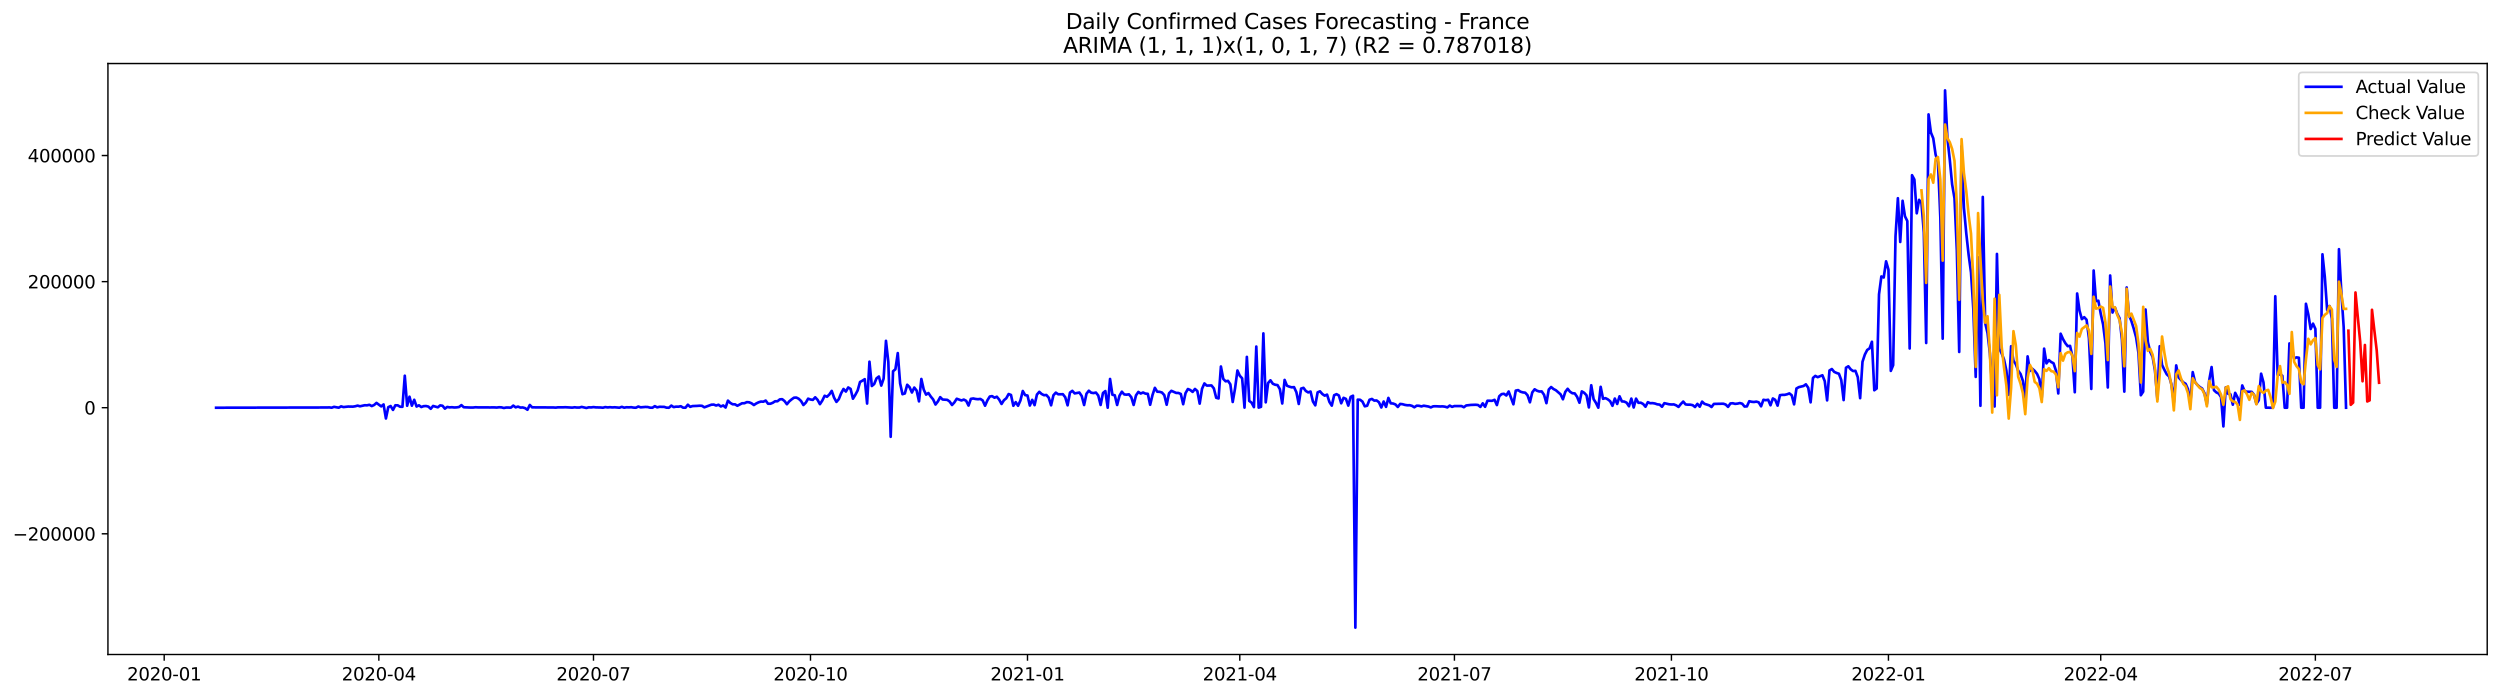 <?xml version="1.0" encoding="utf-8" standalone="no"?>
<!DOCTYPE svg PUBLIC "-//W3C//DTD SVG 1.1//EN"
  "http://www.w3.org/Graphics/SVG/1.1/DTD/svg11.dtd">
<svg xmlns:xlink="http://www.w3.org/1999/xlink" width="1407.155pt" height="392.274pt" viewBox="0 0 1407.155 392.274" xmlns="http://www.w3.org/2000/svg" version="1.1">
 <defs>
  <style type="text/css">*{stroke-linejoin: round; stroke-linecap: butt}</style>
 </defs>
 <g id="figure_1">
  <g id="patch_1">
   <path d="M 0 392.274 
L 1407.155 392.274 
L 1407.155 0 
L 0 0 
z
" style="fill: #ffffff"/>
  </g>
  <g id="axes_1">
   <g id="patch_2">
    <path d="M 60.755 368.396 
L 1399.955 368.396 
L 1399.955 35.755 
L 60.755 35.755 
z
" style="fill: #ffffff"/>
   </g>
   <g id="matplotlib.axis_1">
    <g id="xtick_1">
     <g id="line2d_1">
      <defs>
       <path id="m0c82d53712" d="M 0 0 
L 0 3.5 
" style="stroke: #000000; stroke-width: 0.8"/>
      </defs>
      <g>
       <use xlink:href="#m0c82d53712" x="92.419" y="368.396" style="stroke: #000000; stroke-width: 0.8"/>
      </g>
     </g>
     <g id="text_1">
      <!-- 2020-01 -->
      <g transform="translate(71.528 382.994)scale(0.1 -0.1)">
       <defs>
        <path id="DejaVuSans-32" d="M 1228 531 
L 3431 531 
L 3431 0 
L 469 0 
L 469 531 
Q 828 903 1448 1529 
Q 2069 2156 2228 2338 
Q 2531 2678 2651 2914 
Q 2772 3150 2772 3378 
Q 2772 3750 2511 3984 
Q 2250 4219 1831 4219 
Q 1534 4219 1204 4116 
Q 875 4013 500 3803 
L 500 4441 
Q 881 4594 1212 4672 
Q 1544 4750 1819 4750 
Q 2544 4750 2975 4387 
Q 3406 4025 3406 3419 
Q 3406 3131 3298 2873 
Q 3191 2616 2906 2266 
Q 2828 2175 2409 1742 
Q 1991 1309 1228 531 
z
" transform="scale(0.016)"/>
        <path id="DejaVuSans-30" d="M 2034 4250 
Q 1547 4250 1301 3770 
Q 1056 3291 1056 2328 
Q 1056 1369 1301 889 
Q 1547 409 2034 409 
Q 2525 409 2770 889 
Q 3016 1369 3016 2328 
Q 3016 3291 2770 3770 
Q 2525 4250 2034 4250 
z
M 2034 4750 
Q 2819 4750 3233 4129 
Q 3647 3509 3647 2328 
Q 3647 1150 3233 529 
Q 2819 -91 2034 -91 
Q 1250 -91 836 529 
Q 422 1150 422 2328 
Q 422 3509 836 4129 
Q 1250 4750 2034 4750 
z
" transform="scale(0.016)"/>
        <path id="DejaVuSans-2d" d="M 313 2009 
L 1997 2009 
L 1997 1497 
L 313 1497 
L 313 2009 
z
" transform="scale(0.016)"/>
        <path id="DejaVuSans-31" d="M 794 531 
L 1825 531 
L 1825 4091 
L 703 3866 
L 703 4441 
L 1819 4666 
L 2450 4666 
L 2450 531 
L 3481 531 
L 3481 0 
L 794 0 
L 794 531 
z
" transform="scale(0.016)"/>
       </defs>
       <use xlink:href="#DejaVuSans-32"/>
       <use xlink:href="#DejaVuSans-30" x="63.623"/>
       <use xlink:href="#DejaVuSans-32" x="127.246"/>
       <use xlink:href="#DejaVuSans-30" x="190.869"/>
       <use xlink:href="#DejaVuSans-2d" x="254.492"/>
       <use xlink:href="#DejaVuSans-30" x="290.576"/>
       <use xlink:href="#DejaVuSans-31" x="354.199"/>
      </g>
     </g>
    </g>
    <g id="xtick_2">
     <g id="line2d_2">
      <g>
       <use xlink:href="#m0c82d53712" x="213.235" y="368.396" style="stroke: #000000; stroke-width: 0.8"/>
      </g>
     </g>
     <g id="text_2">
      <!-- 2020-04 -->
      <g transform="translate(192.344 382.994)scale(0.1 -0.1)">
       <defs>
        <path id="DejaVuSans-34" d="M 2419 4116 
L 825 1625 
L 2419 1625 
L 2419 4116 
z
M 2253 4666 
L 3047 4666 
L 3047 1625 
L 3713 1625 
L 3713 1100 
L 3047 1100 
L 3047 0 
L 2419 0 
L 2419 1100 
L 313 1100 
L 313 1709 
L 2253 4666 
z
" transform="scale(0.016)"/>
       </defs>
       <use xlink:href="#DejaVuSans-32"/>
       <use xlink:href="#DejaVuSans-30" x="63.623"/>
       <use xlink:href="#DejaVuSans-32" x="127.246"/>
       <use xlink:href="#DejaVuSans-30" x="190.869"/>
       <use xlink:href="#DejaVuSans-2d" x="254.492"/>
       <use xlink:href="#DejaVuSans-30" x="290.576"/>
       <use xlink:href="#DejaVuSans-34" x="354.199"/>
      </g>
     </g>
    </g>
    <g id="xtick_3">
     <g id="line2d_3">
      <g>
       <use xlink:href="#m0c82d53712" x="334.051" y="368.396" style="stroke: #000000; stroke-width: 0.8"/>
      </g>
     </g>
     <g id="text_3">
      <!-- 2020-07 -->
      <g transform="translate(313.16 382.994)scale(0.1 -0.1)">
       <defs>
        <path id="DejaVuSans-37" d="M 525 4666 
L 3525 4666 
L 3525 4397 
L 1831 0 
L 1172 0 
L 2766 4134 
L 525 4134 
L 525 4666 
z
" transform="scale(0.016)"/>
       </defs>
       <use xlink:href="#DejaVuSans-32"/>
       <use xlink:href="#DejaVuSans-30" x="63.623"/>
       <use xlink:href="#DejaVuSans-32" x="127.246"/>
       <use xlink:href="#DejaVuSans-30" x="190.869"/>
       <use xlink:href="#DejaVuSans-2d" x="254.492"/>
       <use xlink:href="#DejaVuSans-30" x="290.576"/>
       <use xlink:href="#DejaVuSans-37" x="354.199"/>
      </g>
     </g>
    </g>
    <g id="xtick_4">
     <g id="line2d_4">
      <g>
       <use xlink:href="#m0c82d53712" x="456.195" y="368.396" style="stroke: #000000; stroke-width: 0.8"/>
      </g>
     </g>
     <g id="text_4">
      <!-- 2020-10 -->
      <g transform="translate(435.304 382.994)scale(0.1 -0.1)">
       <use xlink:href="#DejaVuSans-32"/>
       <use xlink:href="#DejaVuSans-30" x="63.623"/>
       <use xlink:href="#DejaVuSans-32" x="127.246"/>
       <use xlink:href="#DejaVuSans-30" x="190.869"/>
       <use xlink:href="#DejaVuSans-2d" x="254.492"/>
       <use xlink:href="#DejaVuSans-31" x="290.576"/>
       <use xlink:href="#DejaVuSans-30" x="354.199"/>
      </g>
     </g>
    </g>
    <g id="xtick_5">
     <g id="line2d_5">
      <g>
       <use xlink:href="#m0c82d53712" x="578.339" y="368.396" style="stroke: #000000; stroke-width: 0.8"/>
      </g>
     </g>
     <g id="text_5">
      <!-- 2021-01 -->
      <g transform="translate(557.447 382.994)scale(0.1 -0.1)">
       <use xlink:href="#DejaVuSans-32"/>
       <use xlink:href="#DejaVuSans-30" x="63.623"/>
       <use xlink:href="#DejaVuSans-32" x="127.246"/>
       <use xlink:href="#DejaVuSans-31" x="190.869"/>
       <use xlink:href="#DejaVuSans-2d" x="254.492"/>
       <use xlink:href="#DejaVuSans-30" x="290.576"/>
       <use xlink:href="#DejaVuSans-31" x="354.199"/>
      </g>
     </g>
    </g>
    <g id="xtick_6">
     <g id="line2d_6">
      <g>
       <use xlink:href="#m0c82d53712" x="697.827" y="368.396" style="stroke: #000000; stroke-width: 0.8"/>
      </g>
     </g>
     <g id="text_6">
      <!-- 2021-04 -->
      <g transform="translate(676.936 382.994)scale(0.1 -0.1)">
       <use xlink:href="#DejaVuSans-32"/>
       <use xlink:href="#DejaVuSans-30" x="63.623"/>
       <use xlink:href="#DejaVuSans-32" x="127.246"/>
       <use xlink:href="#DejaVuSans-31" x="190.869"/>
       <use xlink:href="#DejaVuSans-2d" x="254.492"/>
       <use xlink:href="#DejaVuSans-30" x="290.576"/>
       <use xlink:href="#DejaVuSans-34" x="354.199"/>
      </g>
     </g>
    </g>
    <g id="xtick_7">
     <g id="line2d_7">
      <g>
       <use xlink:href="#m0c82d53712" x="818.643" y="368.396" style="stroke: #000000; stroke-width: 0.8"/>
      </g>
     </g>
     <g id="text_7">
      <!-- 2021-07 -->
      <g transform="translate(797.752 382.994)scale(0.1 -0.1)">
       <use xlink:href="#DejaVuSans-32"/>
       <use xlink:href="#DejaVuSans-30" x="63.623"/>
       <use xlink:href="#DejaVuSans-32" x="127.246"/>
       <use xlink:href="#DejaVuSans-31" x="190.869"/>
       <use xlink:href="#DejaVuSans-2d" x="254.492"/>
       <use xlink:href="#DejaVuSans-30" x="290.576"/>
       <use xlink:href="#DejaVuSans-37" x="354.199"/>
      </g>
     </g>
    </g>
    <g id="xtick_8">
     <g id="line2d_8">
      <g>
       <use xlink:href="#m0c82d53712" x="940.787" y="368.396" style="stroke: #000000; stroke-width: 0.8"/>
      </g>
     </g>
     <g id="text_8">
      <!-- 2021-10 -->
      <g transform="translate(919.896 382.994)scale(0.1 -0.1)">
       <use xlink:href="#DejaVuSans-32"/>
       <use xlink:href="#DejaVuSans-30" x="63.623"/>
       <use xlink:href="#DejaVuSans-32" x="127.246"/>
       <use xlink:href="#DejaVuSans-31" x="190.869"/>
       <use xlink:href="#DejaVuSans-2d" x="254.492"/>
       <use xlink:href="#DejaVuSans-31" x="290.576"/>
       <use xlink:href="#DejaVuSans-30" x="354.199"/>
      </g>
     </g>
    </g>
    <g id="xtick_9">
     <g id="line2d_9">
      <g>
       <use xlink:href="#m0c82d53712" x="1062.931" y="368.396" style="stroke: #000000; stroke-width: 0.8"/>
      </g>
     </g>
     <g id="text_9">
      <!-- 2022-01 -->
      <g transform="translate(1042.039 382.994)scale(0.1 -0.1)">
       <use xlink:href="#DejaVuSans-32"/>
       <use xlink:href="#DejaVuSans-30" x="63.623"/>
       <use xlink:href="#DejaVuSans-32" x="127.246"/>
       <use xlink:href="#DejaVuSans-32" x="190.869"/>
       <use xlink:href="#DejaVuSans-2d" x="254.492"/>
       <use xlink:href="#DejaVuSans-30" x="290.576"/>
       <use xlink:href="#DejaVuSans-31" x="354.199"/>
      </g>
     </g>
    </g>
    <g id="xtick_10">
     <g id="line2d_10">
      <g>
       <use xlink:href="#m0c82d53712" x="1182.419" y="368.396" style="stroke: #000000; stroke-width: 0.8"/>
      </g>
     </g>
     <g id="text_10">
      <!-- 2022-04 -->
      <g transform="translate(1161.528 382.994)scale(0.1 -0.1)">
       <use xlink:href="#DejaVuSans-32"/>
       <use xlink:href="#DejaVuSans-30" x="63.623"/>
       <use xlink:href="#DejaVuSans-32" x="127.246"/>
       <use xlink:href="#DejaVuSans-32" x="190.869"/>
       <use xlink:href="#DejaVuSans-2d" x="254.492"/>
       <use xlink:href="#DejaVuSans-30" x="290.576"/>
       <use xlink:href="#DejaVuSans-34" x="354.199"/>
      </g>
     </g>
    </g>
    <g id="xtick_11">
     <g id="line2d_11">
      <g>
       <use xlink:href="#m0c82d53712" x="1303.235" y="368.396" style="stroke: #000000; stroke-width: 0.8"/>
      </g>
     </g>
     <g id="text_11">
      <!-- 2022-07 -->
      <g transform="translate(1282.344 382.994)scale(0.1 -0.1)">
       <use xlink:href="#DejaVuSans-32"/>
       <use xlink:href="#DejaVuSans-30" x="63.623"/>
       <use xlink:href="#DejaVuSans-32" x="127.246"/>
       <use xlink:href="#DejaVuSans-32" x="190.869"/>
       <use xlink:href="#DejaVuSans-2d" x="254.492"/>
       <use xlink:href="#DejaVuSans-30" x="290.576"/>
       <use xlink:href="#DejaVuSans-37" x="354.199"/>
      </g>
     </g>
    </g>
   </g>
   <g id="matplotlib.axis_2">
    <g id="ytick_1">
     <g id="line2d_12">
      <defs>
       <path id="m33250ccaaf" d="M 0 0 
L -3.5 0 
" style="stroke: #000000; stroke-width: 0.8"/>
      </defs>
      <g>
       <use xlink:href="#m33250ccaaf" x="60.755" y="300.459" style="stroke: #000000; stroke-width: 0.8"/>
      </g>
     </g>
     <g id="text_12">
      <!-- −200000 -->
      <g transform="translate(7.2 304.259)scale(0.1 -0.1)">
       <defs>
        <path id="DejaVuSans-2212" d="M 678 2272 
L 4684 2272 
L 4684 1741 
L 678 1741 
L 678 2272 
z
" transform="scale(0.016)"/>
       </defs>
       <use xlink:href="#DejaVuSans-2212"/>
       <use xlink:href="#DejaVuSans-32" x="83.789"/>
       <use xlink:href="#DejaVuSans-30" x="147.412"/>
       <use xlink:href="#DejaVuSans-30" x="211.035"/>
       <use xlink:href="#DejaVuSans-30" x="274.658"/>
       <use xlink:href="#DejaVuSans-30" x="338.281"/>
       <use xlink:href="#DejaVuSans-30" x="401.904"/>
      </g>
     </g>
    </g>
    <g id="ytick_2">
     <g id="line2d_13">
      <g>
       <use xlink:href="#m33250ccaaf" x="60.755" y="229.489" style="stroke: #000000; stroke-width: 0.8"/>
      </g>
     </g>
     <g id="text_13">
      <!-- 0 -->
      <g transform="translate(47.392 233.289)scale(0.1 -0.1)">
       <use xlink:href="#DejaVuSans-30"/>
      </g>
     </g>
    </g>
    <g id="ytick_3">
     <g id="line2d_14">
      <g>
       <use xlink:href="#m33250ccaaf" x="60.755" y="158.519" style="stroke: #000000; stroke-width: 0.8"/>
      </g>
     </g>
     <g id="text_14">
      <!-- 200000 -->
      <g transform="translate(15.58 162.318)scale(0.1 -0.1)">
       <use xlink:href="#DejaVuSans-32"/>
       <use xlink:href="#DejaVuSans-30" x="63.623"/>
       <use xlink:href="#DejaVuSans-30" x="127.246"/>
       <use xlink:href="#DejaVuSans-30" x="190.869"/>
       <use xlink:href="#DejaVuSans-30" x="254.492"/>
       <use xlink:href="#DejaVuSans-30" x="318.115"/>
      </g>
     </g>
    </g>
    <g id="ytick_4">
     <g id="line2d_15">
      <g>
       <use xlink:href="#m33250ccaaf" x="60.755" y="87.549" style="stroke: #000000; stroke-width: 0.8"/>
      </g>
     </g>
     <g id="text_15">
      <!-- 400000 -->
      <g transform="translate(15.58 91.348)scale(0.1 -0.1)">
       <use xlink:href="#DejaVuSans-34"/>
       <use xlink:href="#DejaVuSans-30" x="63.623"/>
       <use xlink:href="#DejaVuSans-30" x="127.246"/>
       <use xlink:href="#DejaVuSans-30" x="190.869"/>
       <use xlink:href="#DejaVuSans-30" x="254.492"/>
       <use xlink:href="#DejaVuSans-30" x="318.115"/>
      </g>
     </g>
    </g>
   </g>
   <g id="line2d_16">
    <path d="M 121.627 229.489 
L 184.027 229.357 
L 185.355 229.308 
L 186.682 229.489 
L 188.01 228.997 
L 190.665 229.477 
L 191.993 228.726 
L 193.32 229.123 
L 195.976 228.834 
L 198.631 228.884 
L 199.959 228.674 
L 201.286 228.297 
L 202.614 228.69 
L 205.269 228.098 
L 206.597 228.143 
L 207.925 227.84 
L 209.252 228.566 
L 210.58 227.946 
L 211.908 226.78 
L 214.563 228.743 
L 215.891 227.635 
L 217.218 235.549 
L 218.546 229.188 
L 219.873 228.546 
L 221.201 230.727 
L 222.529 228.121 
L 223.856 228.147 
L 225.184 228.934 
L 226.512 228.977 
L 227.839 211.482 
L 229.167 228.375 
L 230.495 223.298 
L 231.822 228.351 
L 233.15 225.026 
L 234.478 228.818 
L 235.805 228.139 
L 237.133 229.101 
L 238.461 228.621 
L 239.788 228.543 
L 241.116 228.851 
L 242.444 230.096 
L 243.771 228.492 
L 246.426 229.265 
L 247.754 228.181 
L 249.082 228.378 
L 250.409 230.006 
L 251.737 229.057 
L 253.065 229.303 
L 254.392 229.208 
L 255.72 229.361 
L 257.048 229.29 
L 258.375 229.093 
L 259.703 228.022 
L 261.031 229.226 
L 265.014 229.401 
L 266.341 229.378 
L 267.669 229.222 
L 268.997 229.304 
L 271.652 229.307 
L 275.635 229.332 
L 278.29 229.319 
L 279.618 229.395 
L 280.945 229.221 
L 282.273 229.296 
L 283.601 229.645 
L 284.928 229.374 
L 287.584 229.428 
L 288.911 228.303 
L 290.239 229.279 
L 291.567 228.853 
L 292.894 229.407 
L 294.222 229.345 
L 295.549 229.719 
L 296.877 230.634 
L 298.205 227.942 
L 299.532 229.283 
L 311.481 229.351 
L 312.809 229.441 
L 314.137 229.254 
L 316.792 229.281 
L 318.12 229.21 
L 322.102 229.439 
L 323.43 229.242 
L 324.758 229.394 
L 326.085 229.399 
L 327.413 229.041 
L 330.068 229.634 
L 331.396 229.26 
L 332.724 229.332 
L 334.051 229.138 
L 335.379 229.298 
L 338.034 229.362 
L 339.362 229.485 
L 340.69 229.128 
L 342.017 229.328 
L 343.345 229.198 
L 344.673 229.332 
L 346 229.236 
L 348.655 229.484 
L 349.983 228.984 
L 351.311 229.467 
L 352.638 229.231 
L 353.966 229.287 
L 355.294 229.196 
L 356.621 229.431 
L 357.949 229.488 
L 359.277 228.811 
L 360.604 229.278 
L 363.26 229.051 
L 364.587 229.102 
L 365.915 229.46 
L 367.243 229.488 
L 368.57 228.606 
L 369.898 229.289 
L 371.226 228.968 
L 373.881 229.027 
L 375.208 229.467 
L 376.536 229.488 
L 377.864 228.297 
L 379.191 229.145 
L 380.519 228.883 
L 381.847 228.921 
L 383.174 228.642 
L 384.502 229.464 
L 385.83 229.487 
L 387.157 227.8 
L 388.485 228.99 
L 389.813 228.565 
L 392.468 228.455 
L 393.796 228.35 
L 395.123 228.418 
L 396.451 229.264 
L 400.434 227.786 
L 401.761 227.731 
L 403.089 228.257 
L 404.417 227.809 
L 405.744 228.788 
L 407.072 228.214 
L 408.4 229.387 
L 409.727 225.506 
L 411.055 226.784 
L 412.383 227.552 
L 413.71 227.58 
L 415.038 228.385 
L 417.693 226.974 
L 419.021 226.962 
L 420.349 226.345 
L 421.676 226.44 
L 423.004 227 
L 424.331 227.976 
L 425.659 227.098 
L 426.987 226.438 
L 428.314 226.025 
L 429.642 226.108 
L 430.97 225.466 
L 432.297 227.238 
L 433.625 227.247 
L 434.953 226.712 
L 436.28 225.846 
L 437.608 225.856 
L 438.936 224.794 
L 440.263 224.678 
L 441.591 225.751 
L 442.919 227.524 
L 444.246 225.911 
L 445.574 224.794 
L 446.902 223.844 
L 448.229 223.775 
L 449.557 224.443 
L 450.884 225.715 
L 452.212 227.964 
L 453.54 226.649 
L 454.867 224.392 
L 456.195 224.867 
L 457.523 225.076 
L 458.85 223.629 
L 460.178 225.052 
L 461.506 227.488 
L 462.833 225.476 
L 464.161 222.764 
L 465.489 223.314 
L 466.816 222.026 
L 468.144 220.023 
L 469.472 223.814 
L 470.799 226.22 
L 472.127 224.654 
L 473.455 221.34 
L 474.782 218.93 
L 476.11 220.393 
L 477.437 218.085 
L 478.765 218.902 
L 480.093 224.419 
L 481.42 222.259 
L 482.748 219.763 
L 484.076 215.007 
L 485.403 214.284 
L 486.731 213.427 
L 488.059 227.142 
L 489.386 203.582 
L 490.714 217.262 
L 492.042 216.165 
L 493.369 212.941 
L 494.697 211.933 
L 496.025 217.034 
L 497.352 213.103 
L 498.68 191.843 
L 500.008 203.727 
L 501.335 245.855 
L 502.663 208.972 
L 503.99 207.86 
L 505.318 198.74 
L 506.646 215.806 
L 507.973 221.887 
L 509.301 221.465 
L 510.629 216.571 
L 511.956 217.936 
L 513.284 220.925 
L 514.612 218.149 
L 515.939 219.84 
L 517.267 225.923 
L 518.595 213.307 
L 519.922 219.254 
L 521.25 222.112 
L 522.578 221.234 
L 523.905 223.219 
L 525.233 224.83 
L 526.56 227.693 
L 527.888 225.969 
L 529.216 223.544 
L 530.543 224.876 
L 533.199 225.062 
L 534.526 226.025 
L 535.854 227.961 
L 537.182 226.493 
L 538.509 224.441 
L 541.165 225.405 
L 542.492 224.918 
L 543.82 225.604 
L 545.148 228.279 
L 546.475 224.506 
L 547.803 224.282 
L 549.131 224.567 
L 550.458 224.703 
L 551.786 224.54 
L 553.113 225.397 
L 554.441 228.357 
L 555.769 225.329 
L 557.096 223.201 
L 558.424 222.961 
L 559.752 223.856 
L 561.079 223.305 
L 562.407 224.927 
L 563.735 227.374 
L 565.062 225.28 
L 566.39 224.172 
L 567.718 221.783 
L 569.045 222.299 
L 570.373 228.392 
L 571.701 226.343 
L 573.028 228.387 
L 574.356 225.411 
L 575.684 220.081 
L 577.011 222.392 
L 578.339 222.62 
L 579.666 228.259 
L 580.994 225.057 
L 582.322 228.04 
L 583.649 222.097 
L 584.977 220.552 
L 586.305 221.765 
L 587.632 222.442 
L 588.96 222.329 
L 590.288 223.832 
L 591.615 228.135 
L 592.943 222.479 
L 594.271 220.997 
L 595.598 221.919 
L 598.254 221.892 
L 599.581 223.584 
L 600.909 228.142 
L 602.237 220.965 
L 603.564 219.994 
L 604.892 221.431 
L 607.547 220.94 
L 608.875 222.947 
L 610.202 227.963 
L 611.53 221.632 
L 612.858 219.926 
L 614.185 221.041 
L 615.513 221.244 
L 616.841 220.957 
L 618.168 222.628 
L 619.496 227.932 
L 620.824 221.208 
L 622.151 220.119 
L 623.479 229.482 
L 624.807 213.306 
L 626.134 222.184 
L 627.462 222.493 
L 628.79 227.948 
L 630.117 222.74 
L 631.445 220.473 
L 632.772 222.01 
L 634.1 222.141 
L 635.428 221.955 
L 636.755 223.572 
L 638.083 227.926 
L 639.411 222.536 
L 640.738 220.604 
L 642.066 221.499 
L 643.394 220.928 
L 644.721 221.551 
L 646.049 221.666 
L 647.377 227.838 
L 648.704 222.324 
L 650.032 218.302 
L 651.36 220.471 
L 652.687 220.541 
L 654.015 220.934 
L 655.342 222.409 
L 656.67 227.811 
L 657.998 221.373 
L 659.325 219.975 
L 661.981 221.148 
L 663.308 221.189 
L 664.636 221.741 
L 665.964 227.519 
L 667.291 221.264 
L 668.619 218.964 
L 669.947 219.521 
L 671.274 220.591 
L 672.602 218.928 
L 673.93 220.103 
L 675.257 227.192 
L 676.585 218.834 
L 677.913 215.82 
L 679.24 217.043 
L 681.895 216.948 
L 683.223 218.608 
L 684.551 223.879 
L 685.878 224.274 
L 687.206 206.285 
L 688.534 213.286 
L 689.861 214.627 
L 691.189 214.364 
L 692.517 216.314 
L 693.844 226.258 
L 695.172 218.587 
L 696.5 208.535 
L 697.827 211.507 
L 699.155 212.924 
L 700.483 229.43 
L 701.81 200.876 
L 703.138 225.659 
L 704.466 226.631 
L 705.793 229.16 
L 707.121 195.057 
L 708.448 229.431 
L 709.776 228.991 
L 711.104 187.652 
L 712.431 226.455 
L 713.759 215.604 
L 715.087 214.051 
L 716.414 215.989 
L 717.742 216.555 
L 719.07 216.76 
L 720.397 219.065 
L 721.725 227.109 
L 723.053 213.849 
L 724.38 217.097 
L 725.708 217.636 
L 727.036 218.013 
L 728.363 217.906 
L 729.691 220.794 
L 731.019 227.375 
L 732.346 218.729 
L 733.674 218.297 
L 735.001 220.069 
L 736.329 220.865 
L 737.657 220.38 
L 738.984 225.969 
L 740.312 228.153 
L 741.64 220.839 
L 742.967 220.262 
L 744.295 221.784 
L 745.623 222.698 
L 746.95 222.116 
L 748.278 226.25 
L 749.606 228.319 
L 750.933 222.466 
L 752.261 221.861 
L 753.589 222.584 
L 754.916 226.99 
L 756.244 223.923 
L 757.572 224.512 
L 758.899 228.3 
L 760.227 223.378 
L 761.554 222.727 
L 762.882 353.276 
L 764.21 224.946 
L 765.537 225.014 
L 766.865 226.024 
L 768.193 228.698 
L 769.52 228.37 
L 770.848 224.998 
L 772.176 224.545 
L 773.503 225.489 
L 774.831 225.399 
L 776.159 226.416 
L 777.486 229.358 
L 778.814 225.993 
L 780.142 229.009 
L 781.469 223.968 
L 782.797 227.02 
L 784.124 227.128 
L 785.452 227.651 
L 786.78 229.073 
L 788.107 227.353 
L 789.435 227.513 
L 790.763 227.899 
L 792.09 228.113 
L 793.418 228.08 
L 794.746 228.434 
L 796.073 229.242 
L 797.401 228.339 
L 798.729 228.402 
L 800.056 228.762 
L 801.384 228.358 
L 804.039 228.812 
L 805.367 229.313 
L 806.695 228.704 
L 808.022 228.663 
L 810.677 228.784 
L 812.005 228.734 
L 813.333 228.91 
L 814.66 229.306 
L 815.988 228.285 
L 817.316 229 
L 818.643 228.544 
L 822.626 228.565 
L 823.954 229.205 
L 825.282 228.216 
L 827.937 227.912 
L 830.592 227.823 
L 831.92 227.958 
L 833.248 229.039 
L 834.575 227.02 
L 835.903 228.975 
L 837.23 225.565 
L 839.886 225.584 
L 841.213 225.042 
L 842.541 228.001 
L 843.869 223.025 
L 845.196 221.834 
L 846.524 221.647 
L 847.852 222.602 
L 849.179 220.355 
L 851.835 227.568 
L 853.162 219.863 
L 854.49 219.581 
L 855.818 220.466 
L 857.145 220.863 
L 858.473 221.022 
L 859.801 222.494 
L 861.128 226.44 
L 862.456 220.867 
L 863.783 219.113 
L 865.111 219.926 
L 866.439 220.359 
L 867.766 220.314 
L 869.094 222.229 
L 870.422 226.928 
L 871.749 219.237 
L 873.077 217.852 
L 874.405 218.961 
L 875.732 219.643 
L 878.388 221.942 
L 879.715 224.735 
L 881.043 220.574 
L 882.371 218.834 
L 883.698 220.48 
L 885.026 221.346 
L 886.353 221.43 
L 887.681 223.35 
L 889.009 226.682 
L 890.336 220.294 
L 891.664 221.077 
L 892.992 222.505 
L 894.319 229.327 
L 895.647 216.846 
L 896.975 224.653 
L 898.302 226.761 
L 899.63 229.481 
L 900.958 217.733 
L 902.285 224.467 
L 903.613 224.087 
L 904.941 224.757 
L 906.268 225.795 
L 907.596 228.407 
L 908.924 224.329 
L 910.251 227.385 
L 911.579 223.059 
L 912.906 225.935 
L 914.234 226.03 
L 915.562 226.658 
L 916.889 228.667 
L 918.217 224.36 
L 919.545 229.353 
L 920.872 224.385 
L 922.2 226.737 
L 923.528 226.66 
L 924.855 227.38 
L 926.183 228.94 
L 927.511 226.375 
L 928.838 226.961 
L 930.166 226.896 
L 931.494 227.121 
L 932.821 227.584 
L 934.149 227.739 
L 935.477 228.956 
L 936.804 226.926 
L 939.459 227.553 
L 940.787 227.67 
L 942.115 227.622 
L 943.442 228.141 
L 944.77 229.031 
L 946.098 227.379 
L 947.425 226.039 
L 948.753 227.641 
L 950.081 227.786 
L 951.408 227.778 
L 952.736 228.05 
L 954.064 229.085 
L 955.391 227.321 
L 956.719 228.919 
L 958.047 226.063 
L 959.374 227.292 
L 962.03 228.133 
L 963.357 229.081 
L 964.685 227.347 
L 969.995 227.234 
L 971.323 227.703 
L 972.651 229.008 
L 973.978 227.087 
L 975.306 226.977 
L 976.634 227.323 
L 977.961 227.185 
L 979.289 226.864 
L 980.617 227.236 
L 981.944 228.821 
L 983.272 228.742 
L 984.6 225.832 
L 985.927 226.155 
L 987.255 226.266 
L 988.583 226.06 
L 989.91 226.452 
L 991.238 228.694 
L 992.565 225.031 
L 993.893 225.251 
L 995.221 225.003 
L 996.548 228.11 
L 997.876 224.282 
L 999.204 225.052 
L 1000.531 228.316 
L 1001.859 222.433 
L 1003.187 222.263 
L 1004.514 222.252 
L 1005.842 221.942 
L 1007.17 221.434 
L 1008.497 222.479 
L 1009.825 227.595 
L 1011.153 218.665 
L 1012.48 217.909 
L 1015.135 217.257 
L 1016.463 216.328 
L 1017.791 218.281 
L 1019.118 226.456 
L 1020.446 212.732 
L 1021.774 211.58 
L 1023.101 212.299 
L 1025.757 211.227 
L 1027.084 214.531 
L 1028.412 225.361 
L 1029.74 208.534 
L 1031.067 207.716 
L 1032.395 209.303 
L 1033.723 209.914 
L 1035.05 210.356 
L 1036.378 213.93 
L 1037.706 225.195 
L 1039.033 206.986 
L 1040.361 206.171 
L 1041.688 207.877 
L 1043.016 208.854 
L 1044.344 208.718 
L 1045.671 212.289 
L 1046.999 224.12 
L 1048.327 203.627 
L 1049.654 199.571 
L 1050.982 196.971 
L 1052.31 196.089 
L 1053.637 192.368 
L 1054.965 219.661 
L 1056.293 218.673 
L 1057.62 165.684 
L 1058.948 155.607 
L 1060.276 156.196 
L 1061.603 147.093 
L 1062.931 151.732 
L 1064.259 208.755 
L 1065.586 205.541 
L 1066.914 132.979 
L 1068.241 111.57 
L 1069.569 136.2 
L 1070.897 113.011 
L 1072.224 121.732 
L 1073.552 124.419 
L 1074.88 196.154 
L 1076.207 98.614 
L 1077.535 101.074 
L 1078.863 120.058 
L 1080.19 112.487 
L 1081.518 114.301 
L 1082.846 130.795 
L 1084.173 193.059 
L 1085.501 64.388 
L 1086.829 74.574 
L 1088.156 77.856 
L 1089.484 87.045 
L 1090.812 91.331 
L 1092.139 122.451 
L 1093.467 190.638 
L 1094.794 50.876 
L 1096.122 77.712 
L 1097.45 89.821 
L 1098.777 103.777 
L 1100.105 111.532 
L 1101.433 140.966 
L 1102.76 198.1 
L 1104.088 82.32 
L 1105.416 116.977 
L 1106.743 131.405 
L 1108.071 143.492 
L 1109.399 153.355 
L 1110.726 174.332 
L 1112.054 212.152 
L 1113.382 144.79 
L 1114.709 228.402 
L 1116.037 110.851 
L 1117.365 181.739 
L 1118.692 187.397 
L 1120.02 198.772 
L 1121.347 217.913 
L 1122.675 228.792 
L 1124.003 142.931 
L 1125.33 196.269 
L 1126.658 198.925 
L 1127.986 202.325 
L 1129.313 208.548 
L 1130.641 222.216 
L 1131.969 194.885 
L 1133.296 203.032 
L 1134.624 205.02 
L 1135.952 208.616 
L 1137.279 210.461 
L 1138.607 214.373 
L 1139.935 223.894 
L 1141.262 200.59 
L 1142.59 208.786 
L 1143.917 207.58 
L 1145.245 208.749 
L 1146.573 210.442 
L 1147.9 213.405 
L 1149.228 223.696 
L 1150.556 196.243 
L 1151.883 204.534 
L 1153.211 202.676 
L 1154.539 203.777 
L 1155.866 204.464 
L 1157.194 208.54 
L 1158.522 221.46 
L 1159.849 187.836 
L 1161.177 190.825 
L 1162.505 193.155 
L 1163.832 194.836 
L 1165.16 194.677 
L 1166.488 200.646 
L 1167.815 220.784 
L 1169.143 165.196 
L 1170.47 174.8 
L 1171.798 179.623 
L 1173.126 178.526 
L 1174.453 179.982 
L 1175.781 190.394 
L 1177.109 218.912 
L 1178.436 152.249 
L 1179.764 169.489 
L 1181.092 169.272 
L 1182.419 176.598 
L 1183.747 182.609 
L 1185.075 193.2 
L 1186.402 218.092 
L 1187.73 155.059 
L 1189.058 175.917 
L 1190.385 173.056 
L 1191.713 176.614 
L 1193.041 179.178 
L 1194.368 191.288 
L 1195.696 220.427 
L 1197.023 161.797 
L 1198.351 177.503 
L 1199.679 180.675 
L 1201.006 184.993 
L 1202.334 189.894 
L 1203.662 198.741 
L 1204.989 222.46 
L 1206.317 220.444 
L 1207.645 174.21 
L 1208.972 192.582 
L 1210.3 198.078 
L 1211.628 200.899 
L 1212.955 208.569 
L 1214.283 224.499 
L 1215.611 194.892 
L 1216.938 205.432 
L 1218.266 208.19 
L 1219.594 210.69 
L 1220.921 211.931 
L 1222.249 216.457 
L 1223.576 226.38 
L 1224.904 205.674 
L 1226.232 212.428 
L 1228.887 215.212 
L 1230.215 216.02 
L 1231.542 219.084 
L 1232.87 226.876 
L 1234.198 209.454 
L 1235.525 215.083 
L 1236.853 216.662 
L 1238.181 217.847 
L 1239.508 218.681 
L 1240.836 221.383 
L 1242.164 227.378 
L 1243.491 213.973 
L 1244.819 206.604 
L 1246.146 219.61 
L 1247.474 220.848 
L 1248.802 221.503 
L 1250.129 223.469 
L 1251.457 240.005 
L 1252.785 218.034 
L 1254.112 221.632 
L 1255.44 221.954 
L 1256.768 227.778 
L 1258.095 221.121 
L 1259.423 223.656 
L 1260.751 227.827 
L 1262.078 216.946 
L 1263.406 220.157 
L 1264.734 220.485 
L 1267.389 220.557 
L 1268.717 222.2 
L 1270.044 227.276 
L 1271.372 225.289 
L 1272.699 210.331 
L 1274.027 215.242 
L 1275.355 229.456 
L 1278.01 229.489 
L 1279.338 229.474 
L 1280.665 166.759 
L 1281.993 210.999 
L 1283.321 210.653 
L 1284.648 211.525 
L 1285.976 229.489 
L 1287.304 229.489 
L 1288.631 193.301 
L 1289.959 195.532 
L 1291.287 201.767 
L 1292.614 201.154 
L 1293.942 201.346 
L 1295.27 229.489 
L 1296.597 229.489 
L 1297.925 170.988 
L 1299.252 176.958 
L 1300.58 185.178 
L 1301.908 182.171 
L 1303.235 185.11 
L 1304.563 229.489 
L 1305.891 229.489 
L 1307.218 143.131 
L 1308.546 155.807 
L 1309.874 174.553 
L 1311.201 172.264 
L 1312.529 179.385 
L 1313.857 229.489 
L 1315.184 229.489 
L 1316.512 140.262 
L 1317.84 164.327 
L 1319.167 184.107 
L 1320.495 229.489 
L 1320.495 229.489 
" clip-path="url(#p3814e3d697)" style="fill: none; stroke: #0000ff; stroke-width: 1.5; stroke-linecap: square"/>
   </g>
   <g id="line2d_17">
    <path d="M 1081.518 107.163 
L 1082.846 121.67 
L 1084.173 159.233 
L 1085.501 100.766 
L 1086.829 98.2 
L 1088.156 102.851 
L 1089.484 89.415 
L 1090.812 88.432 
L 1092.139 101.064 
L 1093.467 146.699 
L 1094.794 70.095 
L 1096.122 77.771 
L 1097.45 80.028 
L 1098.777 83.867 
L 1100.105 90.534 
L 1101.433 115.199 
L 1102.76 168.744 
L 1104.088 78.307 
L 1105.416 97.273 
L 1106.743 107.622 
L 1108.071 120.991 
L 1109.399 131.497 
L 1110.726 157.883 
L 1112.054 206.514 
L 1113.382 119.941 
L 1114.709 145.578 
L 1116.037 168.9 
L 1117.365 181.628 
L 1118.692 178.008 
L 1120.02 198.045 
L 1121.347 232.225 
L 1122.675 168.124 
L 1124.003 222.486 
L 1125.33 165.96 
L 1126.658 195.103 
L 1127.986 206.898 
L 1129.313 217.058 
L 1130.641 235.606 
L 1131.969 218.414 
L 1133.296 186.404 
L 1134.624 194.262 
L 1135.952 212.012 
L 1137.279 215.944 
L 1138.607 221.324 
L 1139.935 233.101 
L 1141.262 212.77 
L 1142.59 205.446 
L 1143.917 208.149 
L 1145.245 214.947 
L 1146.573 215.967 
L 1147.9 218.548 
L 1149.228 226.298 
L 1150.556 207.803 
L 1151.883 208.749 
L 1153.211 207.253 
L 1154.539 208.904 
L 1155.866 209.162 
L 1157.194 210.754 
L 1158.522 217.965 
L 1159.849 198.783 
L 1161.177 202.987 
L 1162.505 199.125 
L 1163.832 198.297 
L 1165.16 198.079 
L 1166.488 200.211 
L 1167.815 208.896 
L 1169.143 187.407 
L 1170.47 189.482 
L 1171.798 185.186 
L 1174.453 183.194 
L 1175.781 186.008 
L 1177.109 199.198 
L 1178.436 167.014 
L 1179.764 173.734 
L 1181.092 173.387 
L 1182.419 172.554 
L 1183.747 173.277 
L 1185.075 181.561 
L 1186.402 202.662 
L 1187.73 161.284 
L 1189.058 173.001 
L 1190.385 172.906 
L 1191.713 177.168 
L 1193.041 180.29 
L 1194.368 187.474 
L 1195.696 206.179 
L 1197.023 162.563 
L 1198.351 178.236 
L 1199.679 176.529 
L 1202.334 183.485 
L 1203.662 193.324 
L 1204.989 215.293 
L 1206.317 172.716 
L 1207.645 191.732 
L 1208.972 197.483 
L 1210.3 196.407 
L 1211.628 199.698 
L 1212.955 207.236 
L 1214.283 225.978 
L 1215.611 210.87 
L 1216.938 189.419 
L 1218.266 198.726 
L 1219.594 206.28 
L 1220.921 210.175 
L 1222.249 216.997 
L 1223.576 230.992 
L 1224.904 210.647 
L 1226.232 208.532 
L 1227.559 212.853 
L 1228.887 216.069 
L 1230.215 217.389 
L 1231.542 221.326 
L 1232.87 230.294 
L 1234.198 212.91 
L 1235.525 215.161 
L 1238.181 218.371 
L 1239.508 219.13 
L 1240.836 221.894 
L 1242.164 228.698 
L 1243.491 214.403 
L 1244.819 217.991 
L 1246.146 218.034 
L 1247.474 217.683 
L 1248.802 219.247 
L 1250.129 222.173 
L 1251.457 227.81 
L 1252.785 218.213 
L 1254.112 217.433 
L 1255.44 224.63 
L 1256.768 225.921 
L 1258.095 226.208 
L 1259.423 227.649 
L 1260.751 236.346 
L 1262.078 220.258 
L 1263.406 219.724 
L 1264.734 221.885 
L 1266.061 225.054 
L 1267.389 221.127 
L 1268.717 222.273 
L 1270.044 227.558 
L 1271.372 217.383 
L 1272.699 220.24 
L 1274.027 221.102 
L 1275.355 219.865 
L 1276.682 219.435 
L 1278.01 223.531 
L 1279.338 229.691 
L 1280.665 226.087 
L 1281.993 211.854 
L 1283.321 206.057 
L 1284.648 215.344 
L 1285.976 215.041 
L 1287.304 216.61 
L 1288.631 221.684 
L 1289.959 186.902 
L 1291.287 203.652 
L 1292.614 206.064 
L 1293.942 207.71 
L 1295.27 215.251 
L 1296.597 216.308 
L 1297.925 202.347 
L 1299.252 190.701 
L 1300.58 193.82 
L 1301.908 191.494 
L 1303.235 190.32 
L 1304.563 205.496 
L 1305.891 207.9 
L 1307.218 179.022 
L 1308.546 177.177 
L 1309.874 176.21 
L 1311.201 172.321 
L 1312.529 174.221 
L 1313.857 202.513 
L 1315.184 206.547 
L 1316.512 158.547 
L 1317.84 165.358 
L 1319.167 173.881 
L 1320.495 173.833 
L 1320.495 173.833 
" clip-path="url(#p3814e3d697)" style="fill: none; stroke: #ffa500; stroke-width: 1.5; stroke-linecap: square"/>
   </g>
   <g id="line2d_18">
    <path d="M 1321.823 186.146 
L 1323.15 227.858 
L 1324.478 226.607 
L 1325.805 164.619 
L 1327.133 178.694 
L 1328.461 192.361 
L 1329.788 214.609 
L 1331.116 194.185 
L 1332.444 225.974 
L 1333.771 225.348 
L 1335.099 174.373 
L 1336.427 185.943 
L 1337.754 197.166 
L 1339.082 215.438 
" clip-path="url(#p3814e3d697)" style="fill: none; stroke: #ff0000; stroke-width: 1.5; stroke-linecap: square"/>
   </g>
   <g id="patch_3">
    <path d="M 60.755 368.396 
L 60.755 35.755 
" style="fill: none; stroke: #000000; stroke-width: 0.8; stroke-linejoin: miter; stroke-linecap: square"/>
   </g>
   <g id="patch_4">
    <path d="M 1399.955 368.396 
L 1399.955 35.755 
" style="fill: none; stroke: #000000; stroke-width: 0.8; stroke-linejoin: miter; stroke-linecap: square"/>
   </g>
   <g id="patch_5">
    <path d="M 60.755 368.396 
L 1399.955 368.396 
" style="fill: none; stroke: #000000; stroke-width: 0.8; stroke-linejoin: miter; stroke-linecap: square"/>
   </g>
   <g id="patch_6">
    <path d="M 60.755 35.755 
L 1399.955 35.755 
" style="fill: none; stroke: #000000; stroke-width: 0.8; stroke-linejoin: miter; stroke-linecap: square"/>
   </g>
   <g id="text_16">
    <!-- Daily Confirmed Cases Forecasting - France -->
    <g transform="translate(599.902 16.318)scale(0.12 -0.12)">
     <defs>
      <path id="DejaVuSans-44" d="M 1259 4147 
L 1259 519 
L 2022 519 
Q 2988 519 3436 956 
Q 3884 1394 3884 2338 
Q 3884 3275 3436 3711 
Q 2988 4147 2022 4147 
L 1259 4147 
z
M 628 4666 
L 1925 4666 
Q 3281 4666 3915 4102 
Q 4550 3538 4550 2338 
Q 4550 1131 3912 565 
Q 3275 0 1925 0 
L 628 0 
L 628 4666 
z
" transform="scale(0.016)"/>
      <path id="DejaVuSans-61" d="M 2194 1759 
Q 1497 1759 1228 1600 
Q 959 1441 959 1056 
Q 959 750 1161 570 
Q 1363 391 1709 391 
Q 2188 391 2477 730 
Q 2766 1069 2766 1631 
L 2766 1759 
L 2194 1759 
z
M 3341 1997 
L 3341 0 
L 2766 0 
L 2766 531 
Q 2569 213 2275 61 
Q 1981 -91 1556 -91 
Q 1019 -91 701 211 
Q 384 513 384 1019 
Q 384 1609 779 1909 
Q 1175 2209 1959 2209 
L 2766 2209 
L 2766 2266 
Q 2766 2663 2505 2880 
Q 2244 3097 1772 3097 
Q 1472 3097 1187 3025 
Q 903 2953 641 2809 
L 641 3341 
Q 956 3463 1253 3523 
Q 1550 3584 1831 3584 
Q 2591 3584 2966 3190 
Q 3341 2797 3341 1997 
z
" transform="scale(0.016)"/>
      <path id="DejaVuSans-69" d="M 603 3500 
L 1178 3500 
L 1178 0 
L 603 0 
L 603 3500 
z
M 603 4863 
L 1178 4863 
L 1178 4134 
L 603 4134 
L 603 4863 
z
" transform="scale(0.016)"/>
      <path id="DejaVuSans-6c" d="M 603 4863 
L 1178 4863 
L 1178 0 
L 603 0 
L 603 4863 
z
" transform="scale(0.016)"/>
      <path id="DejaVuSans-79" d="M 2059 -325 
Q 1816 -950 1584 -1140 
Q 1353 -1331 966 -1331 
L 506 -1331 
L 506 -850 
L 844 -850 
Q 1081 -850 1212 -737 
Q 1344 -625 1503 -206 
L 1606 56 
L 191 3500 
L 800 3500 
L 1894 763 
L 2988 3500 
L 3597 3500 
L 2059 -325 
z
" transform="scale(0.016)"/>
      <path id="DejaVuSans-20" transform="scale(0.016)"/>
      <path id="DejaVuSans-43" d="M 4122 4306 
L 4122 3641 
Q 3803 3938 3442 4084 
Q 3081 4231 2675 4231 
Q 1875 4231 1450 3742 
Q 1025 3253 1025 2328 
Q 1025 1406 1450 917 
Q 1875 428 2675 428 
Q 3081 428 3442 575 
Q 3803 722 4122 1019 
L 4122 359 
Q 3791 134 3420 21 
Q 3050 -91 2638 -91 
Q 1578 -91 968 557 
Q 359 1206 359 2328 
Q 359 3453 968 4101 
Q 1578 4750 2638 4750 
Q 3056 4750 3426 4639 
Q 3797 4528 4122 4306 
z
" transform="scale(0.016)"/>
      <path id="DejaVuSans-6f" d="M 1959 3097 
Q 1497 3097 1228 2736 
Q 959 2375 959 1747 
Q 959 1119 1226 758 
Q 1494 397 1959 397 
Q 2419 397 2687 759 
Q 2956 1122 2956 1747 
Q 2956 2369 2687 2733 
Q 2419 3097 1959 3097 
z
M 1959 3584 
Q 2709 3584 3137 3096 
Q 3566 2609 3566 1747 
Q 3566 888 3137 398 
Q 2709 -91 1959 -91 
Q 1206 -91 779 398 
Q 353 888 353 1747 
Q 353 2609 779 3096 
Q 1206 3584 1959 3584 
z
" transform="scale(0.016)"/>
      <path id="DejaVuSans-6e" d="M 3513 2113 
L 3513 0 
L 2938 0 
L 2938 2094 
Q 2938 2591 2744 2837 
Q 2550 3084 2163 3084 
Q 1697 3084 1428 2787 
Q 1159 2491 1159 1978 
L 1159 0 
L 581 0 
L 581 3500 
L 1159 3500 
L 1159 2956 
Q 1366 3272 1645 3428 
Q 1925 3584 2291 3584 
Q 2894 3584 3203 3211 
Q 3513 2838 3513 2113 
z
" transform="scale(0.016)"/>
      <path id="DejaVuSans-66" d="M 2375 4863 
L 2375 4384 
L 1825 4384 
Q 1516 4384 1395 4259 
Q 1275 4134 1275 3809 
L 1275 3500 
L 2222 3500 
L 2222 3053 
L 1275 3053 
L 1275 0 
L 697 0 
L 697 3053 
L 147 3053 
L 147 3500 
L 697 3500 
L 697 3744 
Q 697 4328 969 4595 
Q 1241 4863 1831 4863 
L 2375 4863 
z
" transform="scale(0.016)"/>
      <path id="DejaVuSans-72" d="M 2631 2963 
Q 2534 3019 2420 3045 
Q 2306 3072 2169 3072 
Q 1681 3072 1420 2755 
Q 1159 2438 1159 1844 
L 1159 0 
L 581 0 
L 581 3500 
L 1159 3500 
L 1159 2956 
Q 1341 3275 1631 3429 
Q 1922 3584 2338 3584 
Q 2397 3584 2469 3576 
Q 2541 3569 2628 3553 
L 2631 2963 
z
" transform="scale(0.016)"/>
      <path id="DejaVuSans-6d" d="M 3328 2828 
Q 3544 3216 3844 3400 
Q 4144 3584 4550 3584 
Q 5097 3584 5394 3201 
Q 5691 2819 5691 2113 
L 5691 0 
L 5113 0 
L 5113 2094 
Q 5113 2597 4934 2840 
Q 4756 3084 4391 3084 
Q 3944 3084 3684 2787 
Q 3425 2491 3425 1978 
L 3425 0 
L 2847 0 
L 2847 2094 
Q 2847 2600 2669 2842 
Q 2491 3084 2119 3084 
Q 1678 3084 1418 2786 
Q 1159 2488 1159 1978 
L 1159 0 
L 581 0 
L 581 3500 
L 1159 3500 
L 1159 2956 
Q 1356 3278 1631 3431 
Q 1906 3584 2284 3584 
Q 2666 3584 2933 3390 
Q 3200 3197 3328 2828 
z
" transform="scale(0.016)"/>
      <path id="DejaVuSans-65" d="M 3597 1894 
L 3597 1613 
L 953 1613 
Q 991 1019 1311 708 
Q 1631 397 2203 397 
Q 2534 397 2845 478 
Q 3156 559 3463 722 
L 3463 178 
Q 3153 47 2828 -22 
Q 2503 -91 2169 -91 
Q 1331 -91 842 396 
Q 353 884 353 1716 
Q 353 2575 817 3079 
Q 1281 3584 2069 3584 
Q 2775 3584 3186 3129 
Q 3597 2675 3597 1894 
z
M 3022 2063 
Q 3016 2534 2758 2815 
Q 2500 3097 2075 3097 
Q 1594 3097 1305 2825 
Q 1016 2553 972 2059 
L 3022 2063 
z
" transform="scale(0.016)"/>
      <path id="DejaVuSans-64" d="M 2906 2969 
L 2906 4863 
L 3481 4863 
L 3481 0 
L 2906 0 
L 2906 525 
Q 2725 213 2448 61 
Q 2172 -91 1784 -91 
Q 1150 -91 751 415 
Q 353 922 353 1747 
Q 353 2572 751 3078 
Q 1150 3584 1784 3584 
Q 2172 3584 2448 3432 
Q 2725 3281 2906 2969 
z
M 947 1747 
Q 947 1113 1208 752 
Q 1469 391 1925 391 
Q 2381 391 2643 752 
Q 2906 1113 2906 1747 
Q 2906 2381 2643 2742 
Q 2381 3103 1925 3103 
Q 1469 3103 1208 2742 
Q 947 2381 947 1747 
z
" transform="scale(0.016)"/>
      <path id="DejaVuSans-73" d="M 2834 3397 
L 2834 2853 
Q 2591 2978 2328 3040 
Q 2066 3103 1784 3103 
Q 1356 3103 1142 2972 
Q 928 2841 928 2578 
Q 928 2378 1081 2264 
Q 1234 2150 1697 2047 
L 1894 2003 
Q 2506 1872 2764 1633 
Q 3022 1394 3022 966 
Q 3022 478 2636 193 
Q 2250 -91 1575 -91 
Q 1294 -91 989 -36 
Q 684 19 347 128 
L 347 722 
Q 666 556 975 473 
Q 1284 391 1588 391 
Q 1994 391 2212 530 
Q 2431 669 2431 922 
Q 2431 1156 2273 1281 
Q 2116 1406 1581 1522 
L 1381 1569 
Q 847 1681 609 1914 
Q 372 2147 372 2553 
Q 372 3047 722 3315 
Q 1072 3584 1716 3584 
Q 2034 3584 2315 3537 
Q 2597 3491 2834 3397 
z
" transform="scale(0.016)"/>
      <path id="DejaVuSans-46" d="M 628 4666 
L 3309 4666 
L 3309 4134 
L 1259 4134 
L 1259 2759 
L 3109 2759 
L 3109 2228 
L 1259 2228 
L 1259 0 
L 628 0 
L 628 4666 
z
" transform="scale(0.016)"/>
      <path id="DejaVuSans-63" d="M 3122 3366 
L 3122 2828 
Q 2878 2963 2633 3030 
Q 2388 3097 2138 3097 
Q 1578 3097 1268 2742 
Q 959 2388 959 1747 
Q 959 1106 1268 751 
Q 1578 397 2138 397 
Q 2388 397 2633 464 
Q 2878 531 3122 666 
L 3122 134 
Q 2881 22 2623 -34 
Q 2366 -91 2075 -91 
Q 1284 -91 818 406 
Q 353 903 353 1747 
Q 353 2603 823 3093 
Q 1294 3584 2113 3584 
Q 2378 3584 2631 3529 
Q 2884 3475 3122 3366 
z
" transform="scale(0.016)"/>
      <path id="DejaVuSans-74" d="M 1172 4494 
L 1172 3500 
L 2356 3500 
L 2356 3053 
L 1172 3053 
L 1172 1153 
Q 1172 725 1289 603 
Q 1406 481 1766 481 
L 2356 481 
L 2356 0 
L 1766 0 
Q 1100 0 847 248 
Q 594 497 594 1153 
L 594 3053 
L 172 3053 
L 172 3500 
L 594 3500 
L 594 4494 
L 1172 4494 
z
" transform="scale(0.016)"/>
      <path id="DejaVuSans-67" d="M 2906 1791 
Q 2906 2416 2648 2759 
Q 2391 3103 1925 3103 
Q 1463 3103 1205 2759 
Q 947 2416 947 1791 
Q 947 1169 1205 825 
Q 1463 481 1925 481 
Q 2391 481 2648 825 
Q 2906 1169 2906 1791 
z
M 3481 434 
Q 3481 -459 3084 -895 
Q 2688 -1331 1869 -1331 
Q 1566 -1331 1297 -1286 
Q 1028 -1241 775 -1147 
L 775 -588 
Q 1028 -725 1275 -790 
Q 1522 -856 1778 -856 
Q 2344 -856 2625 -561 
Q 2906 -266 2906 331 
L 2906 616 
Q 2728 306 2450 153 
Q 2172 0 1784 0 
Q 1141 0 747 490 
Q 353 981 353 1791 
Q 353 2603 747 3093 
Q 1141 3584 1784 3584 
Q 2172 3584 2450 3431 
Q 2728 3278 2906 2969 
L 2906 3500 
L 3481 3500 
L 3481 434 
z
" transform="scale(0.016)"/>
     </defs>
     <use xlink:href="#DejaVuSans-44"/>
     <use xlink:href="#DejaVuSans-61" x="77.002"/>
     <use xlink:href="#DejaVuSans-69" x="138.281"/>
     <use xlink:href="#DejaVuSans-6c" x="166.064"/>
     <use xlink:href="#DejaVuSans-79" x="193.848"/>
     <use xlink:href="#DejaVuSans-20" x="253.027"/>
     <use xlink:href="#DejaVuSans-43" x="284.814"/>
     <use xlink:href="#DejaVuSans-6f" x="354.639"/>
     <use xlink:href="#DejaVuSans-6e" x="415.82"/>
     <use xlink:href="#DejaVuSans-66" x="479.199"/>
     <use xlink:href="#DejaVuSans-69" x="514.404"/>
     <use xlink:href="#DejaVuSans-72" x="542.188"/>
     <use xlink:href="#DejaVuSans-6d" x="581.551"/>
     <use xlink:href="#DejaVuSans-65" x="678.963"/>
     <use xlink:href="#DejaVuSans-64" x="740.486"/>
     <use xlink:href="#DejaVuSans-20" x="803.963"/>
     <use xlink:href="#DejaVuSans-43" x="835.75"/>
     <use xlink:href="#DejaVuSans-61" x="905.574"/>
     <use xlink:href="#DejaVuSans-73" x="966.854"/>
     <use xlink:href="#DejaVuSans-65" x="1018.953"/>
     <use xlink:href="#DejaVuSans-73" x="1080.477"/>
     <use xlink:href="#DejaVuSans-20" x="1132.576"/>
     <use xlink:href="#DejaVuSans-46" x="1164.363"/>
     <use xlink:href="#DejaVuSans-6f" x="1218.258"/>
     <use xlink:href="#DejaVuSans-72" x="1279.439"/>
     <use xlink:href="#DejaVuSans-65" x="1318.303"/>
     <use xlink:href="#DejaVuSans-63" x="1379.826"/>
     <use xlink:href="#DejaVuSans-61" x="1434.807"/>
     <use xlink:href="#DejaVuSans-73" x="1496.086"/>
     <use xlink:href="#DejaVuSans-74" x="1548.186"/>
     <use xlink:href="#DejaVuSans-69" x="1587.395"/>
     <use xlink:href="#DejaVuSans-6e" x="1615.178"/>
     <use xlink:href="#DejaVuSans-67" x="1678.557"/>
     <use xlink:href="#DejaVuSans-20" x="1742.033"/>
     <use xlink:href="#DejaVuSans-2d" x="1773.82"/>
     <use xlink:href="#DejaVuSans-20" x="1809.904"/>
     <use xlink:href="#DejaVuSans-46" x="1841.691"/>
     <use xlink:href="#DejaVuSans-72" x="1891.961"/>
     <use xlink:href="#DejaVuSans-61" x="1933.074"/>
     <use xlink:href="#DejaVuSans-6e" x="1994.354"/>
     <use xlink:href="#DejaVuSans-63" x="2057.732"/>
     <use xlink:href="#DejaVuSans-65" x="2112.713"/>
    </g>
    <!-- ARIMA (1, 1, 1)x(1, 0, 1, 7) (R2 = 0.787018) -->
    <g transform="translate(598.371 29.756)scale(0.12 -0.12)">
     <defs>
      <path id="DejaVuSans-41" d="M 2188 4044 
L 1331 1722 
L 3047 1722 
L 2188 4044 
z
M 1831 4666 
L 2547 4666 
L 4325 0 
L 3669 0 
L 3244 1197 
L 1141 1197 
L 716 0 
L 50 0 
L 1831 4666 
z
" transform="scale(0.016)"/>
      <path id="DejaVuSans-52" d="M 2841 2188 
Q 3044 2119 3236 1894 
Q 3428 1669 3622 1275 
L 4263 0 
L 3584 0 
L 2988 1197 
Q 2756 1666 2539 1819 
Q 2322 1972 1947 1972 
L 1259 1972 
L 1259 0 
L 628 0 
L 628 4666 
L 2053 4666 
Q 2853 4666 3247 4331 
Q 3641 3997 3641 3322 
Q 3641 2881 3436 2590 
Q 3231 2300 2841 2188 
z
M 1259 4147 
L 1259 2491 
L 2053 2491 
Q 2509 2491 2742 2702 
Q 2975 2913 2975 3322 
Q 2975 3731 2742 3939 
Q 2509 4147 2053 4147 
L 1259 4147 
z
" transform="scale(0.016)"/>
      <path id="DejaVuSans-49" d="M 628 4666 
L 1259 4666 
L 1259 0 
L 628 0 
L 628 4666 
z
" transform="scale(0.016)"/>
      <path id="DejaVuSans-4d" d="M 628 4666 
L 1569 4666 
L 2759 1491 
L 3956 4666 
L 4897 4666 
L 4897 0 
L 4281 0 
L 4281 4097 
L 3078 897 
L 2444 897 
L 1241 4097 
L 1241 0 
L 628 0 
L 628 4666 
z
" transform="scale(0.016)"/>
      <path id="DejaVuSans-28" d="M 1984 4856 
Q 1566 4138 1362 3434 
Q 1159 2731 1159 2009 
Q 1159 1288 1364 580 
Q 1569 -128 1984 -844 
L 1484 -844 
Q 1016 -109 783 600 
Q 550 1309 550 2009 
Q 550 2706 781 3412 
Q 1013 4119 1484 4856 
L 1984 4856 
z
" transform="scale(0.016)"/>
      <path id="DejaVuSans-2c" d="M 750 794 
L 1409 794 
L 1409 256 
L 897 -744 
L 494 -744 
L 750 256 
L 750 794 
z
" transform="scale(0.016)"/>
      <path id="DejaVuSans-29" d="M 513 4856 
L 1013 4856 
Q 1481 4119 1714 3412 
Q 1947 2706 1947 2009 
Q 1947 1309 1714 600 
Q 1481 -109 1013 -844 
L 513 -844 
Q 928 -128 1133 580 
Q 1338 1288 1338 2009 
Q 1338 2731 1133 3434 
Q 928 4138 513 4856 
z
" transform="scale(0.016)"/>
      <path id="DejaVuSans-78" d="M 3513 3500 
L 2247 1797 
L 3578 0 
L 2900 0 
L 1881 1375 
L 863 0 
L 184 0 
L 1544 1831 
L 300 3500 
L 978 3500 
L 1906 2253 
L 2834 3500 
L 3513 3500 
z
" transform="scale(0.016)"/>
      <path id="DejaVuSans-3d" d="M 678 2906 
L 4684 2906 
L 4684 2381 
L 678 2381 
L 678 2906 
z
M 678 1631 
L 4684 1631 
L 4684 1100 
L 678 1100 
L 678 1631 
z
" transform="scale(0.016)"/>
      <path id="DejaVuSans-2e" d="M 684 794 
L 1344 794 
L 1344 0 
L 684 0 
L 684 794 
z
" transform="scale(0.016)"/>
      <path id="DejaVuSans-38" d="M 2034 2216 
Q 1584 2216 1326 1975 
Q 1069 1734 1069 1313 
Q 1069 891 1326 650 
Q 1584 409 2034 409 
Q 2484 409 2743 651 
Q 3003 894 3003 1313 
Q 3003 1734 2745 1975 
Q 2488 2216 2034 2216 
z
M 1403 2484 
Q 997 2584 770 2862 
Q 544 3141 544 3541 
Q 544 4100 942 4425 
Q 1341 4750 2034 4750 
Q 2731 4750 3128 4425 
Q 3525 4100 3525 3541 
Q 3525 3141 3298 2862 
Q 3072 2584 2669 2484 
Q 3125 2378 3379 2068 
Q 3634 1759 3634 1313 
Q 3634 634 3220 271 
Q 2806 -91 2034 -91 
Q 1263 -91 848 271 
Q 434 634 434 1313 
Q 434 1759 690 2068 
Q 947 2378 1403 2484 
z
M 1172 3481 
Q 1172 3119 1398 2916 
Q 1625 2713 2034 2713 
Q 2441 2713 2670 2916 
Q 2900 3119 2900 3481 
Q 2900 3844 2670 4047 
Q 2441 4250 2034 4250 
Q 1625 4250 1398 4047 
Q 1172 3844 1172 3481 
z
" transform="scale(0.016)"/>
     </defs>
     <use xlink:href="#DejaVuSans-41"/>
     <use xlink:href="#DejaVuSans-52" x="68.408"/>
     <use xlink:href="#DejaVuSans-49" x="137.891"/>
     <use xlink:href="#DejaVuSans-4d" x="167.383"/>
     <use xlink:href="#DejaVuSans-41" x="253.662"/>
     <use xlink:href="#DejaVuSans-20" x="322.07"/>
     <use xlink:href="#DejaVuSans-28" x="353.857"/>
     <use xlink:href="#DejaVuSans-31" x="392.871"/>
     <use xlink:href="#DejaVuSans-2c" x="456.494"/>
     <use xlink:href="#DejaVuSans-20" x="488.281"/>
     <use xlink:href="#DejaVuSans-31" x="520.068"/>
     <use xlink:href="#DejaVuSans-2c" x="583.691"/>
     <use xlink:href="#DejaVuSans-20" x="615.479"/>
     <use xlink:href="#DejaVuSans-31" x="647.266"/>
     <use xlink:href="#DejaVuSans-29" x="710.889"/>
     <use xlink:href="#DejaVuSans-78" x="749.902"/>
     <use xlink:href="#DejaVuSans-28" x="809.082"/>
     <use xlink:href="#DejaVuSans-31" x="848.096"/>
     <use xlink:href="#DejaVuSans-2c" x="911.719"/>
     <use xlink:href="#DejaVuSans-20" x="943.506"/>
     <use xlink:href="#DejaVuSans-30" x="975.293"/>
     <use xlink:href="#DejaVuSans-2c" x="1038.916"/>
     <use xlink:href="#DejaVuSans-20" x="1070.703"/>
     <use xlink:href="#DejaVuSans-31" x="1102.49"/>
     <use xlink:href="#DejaVuSans-2c" x="1166.113"/>
     <use xlink:href="#DejaVuSans-20" x="1197.9"/>
     <use xlink:href="#DejaVuSans-37" x="1229.688"/>
     <use xlink:href="#DejaVuSans-29" x="1293.311"/>
     <use xlink:href="#DejaVuSans-20" x="1332.324"/>
     <use xlink:href="#DejaVuSans-28" x="1364.111"/>
     <use xlink:href="#DejaVuSans-52" x="1403.125"/>
     <use xlink:href="#DejaVuSans-32" x="1472.607"/>
     <use xlink:href="#DejaVuSans-20" x="1536.23"/>
     <use xlink:href="#DejaVuSans-3d" x="1568.018"/>
     <use xlink:href="#DejaVuSans-20" x="1651.807"/>
     <use xlink:href="#DejaVuSans-30" x="1683.594"/>
     <use xlink:href="#DejaVuSans-2e" x="1747.217"/>
     <use xlink:href="#DejaVuSans-37" x="1779.004"/>
     <use xlink:href="#DejaVuSans-38" x="1842.627"/>
     <use xlink:href="#DejaVuSans-37" x="1906.25"/>
     <use xlink:href="#DejaVuSans-30" x="1969.873"/>
     <use xlink:href="#DejaVuSans-31" x="2033.496"/>
     <use xlink:href="#DejaVuSans-38" x="2097.119"/>
     <use xlink:href="#DejaVuSans-29" x="2160.742"/>
    </g>
   </g>
   <g id="legend_1">
    <g id="patch_7">
     <path d="M 1295.875 87.79 
L 1392.955 87.79 
Q 1394.955 87.79 1394.955 85.79 
L 1394.955 42.755 
Q 1394.955 40.755 1392.955 40.755 
L 1295.875 40.755 
Q 1293.875 40.755 1293.875 42.755 
L 1293.875 85.79 
Q 1293.875 87.79 1295.875 87.79 
z
" style="fill: #ffffff; opacity: 0.8; stroke: #cccccc; stroke-linejoin: miter"/>
    </g>
    <g id="line2d_19">
     <path d="M 1297.875 48.854 
L 1307.875 48.854 
L 1317.875 48.854 
" style="fill: none; stroke: #0000ff; stroke-width: 1.5; stroke-linecap: square"/>
    </g>
    <g id="text_17">
     <!-- Actual Value -->
     <g transform="translate(1325.875 52.354)scale(0.1 -0.1)">
      <defs>
       <path id="DejaVuSans-75" d="M 544 1381 
L 544 3500 
L 1119 3500 
L 1119 1403 
Q 1119 906 1312 657 
Q 1506 409 1894 409 
Q 2359 409 2629 706 
Q 2900 1003 2900 1516 
L 2900 3500 
L 3475 3500 
L 3475 0 
L 2900 0 
L 2900 538 
Q 2691 219 2414 64 
Q 2138 -91 1772 -91 
Q 1169 -91 856 284 
Q 544 659 544 1381 
z
M 1991 3584 
L 1991 3584 
z
" transform="scale(0.016)"/>
       <path id="DejaVuSans-56" d="M 1831 0 
L 50 4666 
L 709 4666 
L 2188 738 
L 3669 4666 
L 4325 4666 
L 2547 0 
L 1831 0 
z
" transform="scale(0.016)"/>
      </defs>
      <use xlink:href="#DejaVuSans-41"/>
      <use xlink:href="#DejaVuSans-63" x="66.658"/>
      <use xlink:href="#DejaVuSans-74" x="121.639"/>
      <use xlink:href="#DejaVuSans-75" x="160.848"/>
      <use xlink:href="#DejaVuSans-61" x="224.227"/>
      <use xlink:href="#DejaVuSans-6c" x="285.506"/>
      <use xlink:href="#DejaVuSans-20" x="313.289"/>
      <use xlink:href="#DejaVuSans-56" x="345.076"/>
      <use xlink:href="#DejaVuSans-61" x="405.734"/>
      <use xlink:href="#DejaVuSans-6c" x="467.014"/>
      <use xlink:href="#DejaVuSans-75" x="494.797"/>
      <use xlink:href="#DejaVuSans-65" x="558.176"/>
     </g>
    </g>
    <g id="line2d_20">
     <path d="M 1297.875 63.532 
L 1307.875 63.532 
L 1317.875 63.532 
" style="fill: none; stroke: #ffa500; stroke-width: 1.5; stroke-linecap: square"/>
    </g>
    <g id="text_18">
     <!-- Check Value -->
     <g transform="translate(1325.875 67.032)scale(0.1 -0.1)">
      <defs>
       <path id="DejaVuSans-68" d="M 3513 2113 
L 3513 0 
L 2938 0 
L 2938 2094 
Q 2938 2591 2744 2837 
Q 2550 3084 2163 3084 
Q 1697 3084 1428 2787 
Q 1159 2491 1159 1978 
L 1159 0 
L 581 0 
L 581 4863 
L 1159 4863 
L 1159 2956 
Q 1366 3272 1645 3428 
Q 1925 3584 2291 3584 
Q 2894 3584 3203 3211 
Q 3513 2838 3513 2113 
z
" transform="scale(0.016)"/>
       <path id="DejaVuSans-6b" d="M 581 4863 
L 1159 4863 
L 1159 1991 
L 2875 3500 
L 3609 3500 
L 1753 1863 
L 3688 0 
L 2938 0 
L 1159 1709 
L 1159 0 
L 581 0 
L 581 4863 
z
" transform="scale(0.016)"/>
      </defs>
      <use xlink:href="#DejaVuSans-43"/>
      <use xlink:href="#DejaVuSans-68" x="69.824"/>
      <use xlink:href="#DejaVuSans-65" x="133.203"/>
      <use xlink:href="#DejaVuSans-63" x="194.727"/>
      <use xlink:href="#DejaVuSans-6b" x="249.707"/>
      <use xlink:href="#DejaVuSans-20" x="307.617"/>
      <use xlink:href="#DejaVuSans-56" x="339.404"/>
      <use xlink:href="#DejaVuSans-61" x="400.062"/>
      <use xlink:href="#DejaVuSans-6c" x="461.342"/>
      <use xlink:href="#DejaVuSans-75" x="489.125"/>
      <use xlink:href="#DejaVuSans-65" x="552.504"/>
     </g>
    </g>
    <g id="line2d_21">
     <path d="M 1297.875 78.21 
L 1307.875 78.21 
L 1317.875 78.21 
" style="fill: none; stroke: #ff0000; stroke-width: 1.5; stroke-linecap: square"/>
    </g>
    <g id="text_19">
     <!-- Predict Value -->
     <g transform="translate(1325.875 81.71)scale(0.1 -0.1)">
      <defs>
       <path id="DejaVuSans-50" d="M 1259 4147 
L 1259 2394 
L 2053 2394 
Q 2494 2394 2734 2622 
Q 2975 2850 2975 3272 
Q 2975 3691 2734 3919 
Q 2494 4147 2053 4147 
L 1259 4147 
z
M 628 4666 
L 2053 4666 
Q 2838 4666 3239 4311 
Q 3641 3956 3641 3272 
Q 3641 2581 3239 2228 
Q 2838 1875 2053 1875 
L 1259 1875 
L 1259 0 
L 628 0 
L 628 4666 
z
" transform="scale(0.016)"/>
      </defs>
      <use xlink:href="#DejaVuSans-50"/>
      <use xlink:href="#DejaVuSans-72" x="58.553"/>
      <use xlink:href="#DejaVuSans-65" x="97.416"/>
      <use xlink:href="#DejaVuSans-64" x="158.939"/>
      <use xlink:href="#DejaVuSans-69" x="222.416"/>
      <use xlink:href="#DejaVuSans-63" x="250.199"/>
      <use xlink:href="#DejaVuSans-74" x="305.18"/>
      <use xlink:href="#DejaVuSans-20" x="344.389"/>
      <use xlink:href="#DejaVuSans-56" x="376.176"/>
      <use xlink:href="#DejaVuSans-61" x="436.834"/>
      <use xlink:href="#DejaVuSans-6c" x="498.113"/>
      <use xlink:href="#DejaVuSans-75" x="525.896"/>
      <use xlink:href="#DejaVuSans-65" x="589.275"/>
     </g>
    </g>
   </g>
  </g>
 </g>
 <defs>
  <clipPath id="p3814e3d697">
   <rect x="60.755" y="35.755" width="1339.2" height="332.64"/>
  </clipPath>
 </defs>
</svg>
